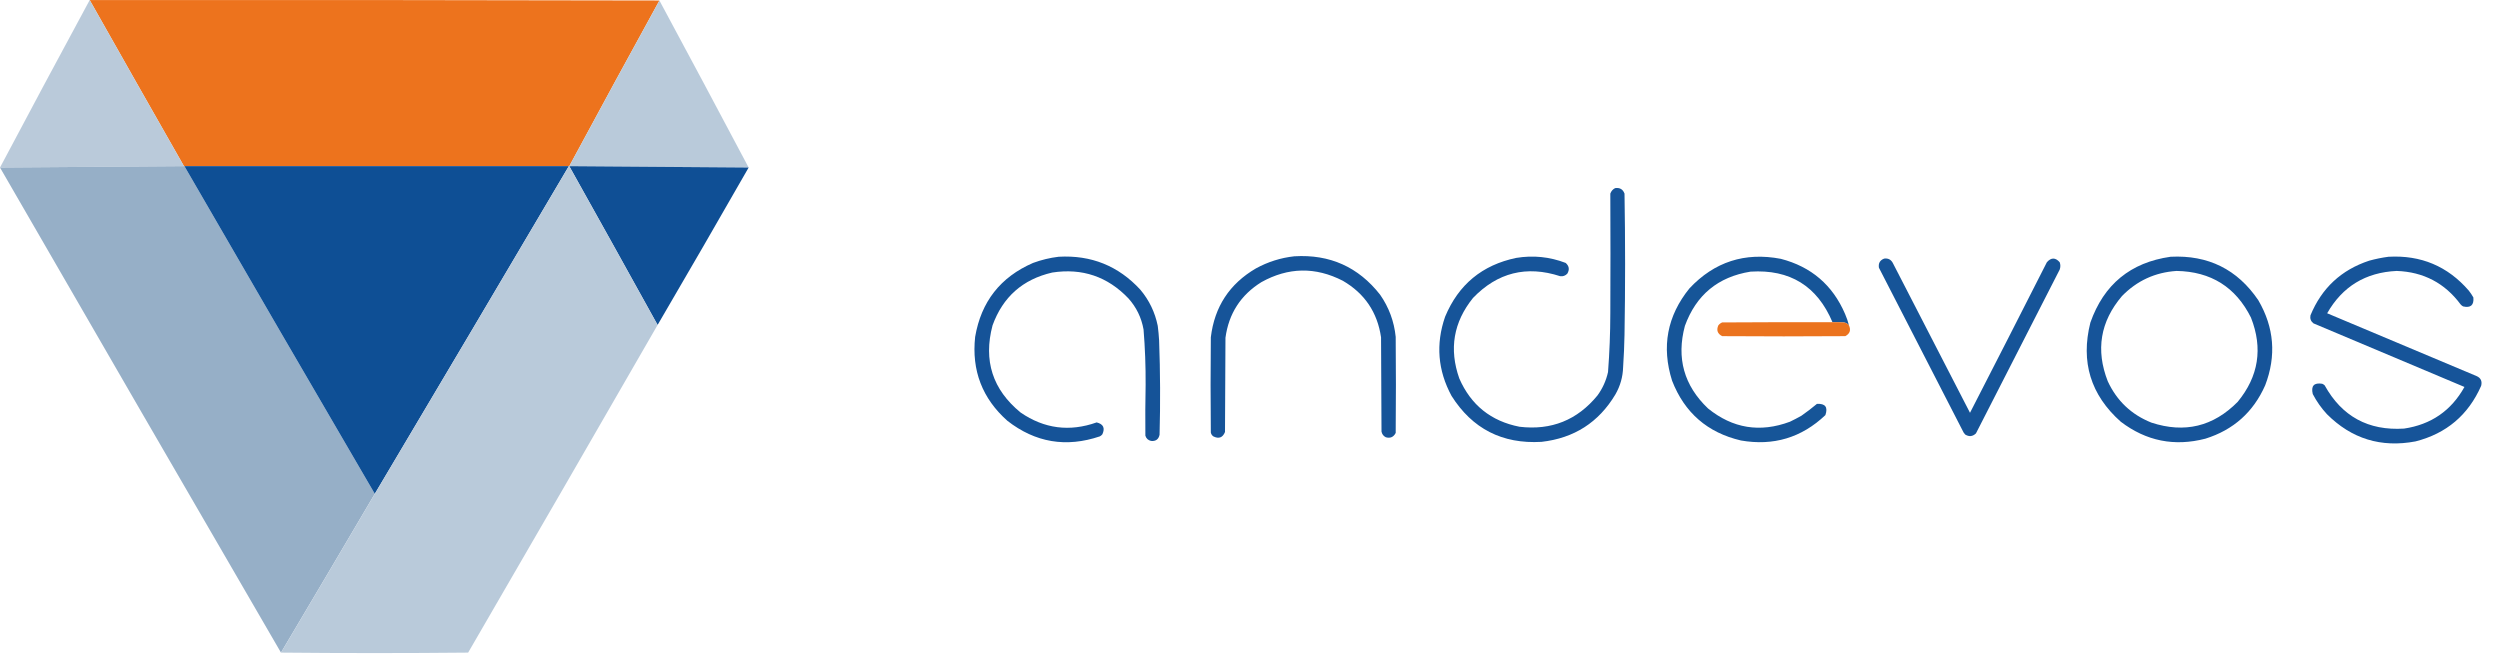 <svg width="133" height="35" viewBox="0 0 133 35" fill="none" xmlns="http://www.w3.org/2000/svg">
<path opacity="0.998" fill-rule="evenodd" clip-rule="evenodd" d="M4.772 0.003C14.879 -0.005 24.982 0.003 35.081 0.027C33.47 2.957 31.872 5.895 30.285 8.84C30.277 8.84 30.269 8.84 30.261 8.84C23.444 8.84 16.628 8.84 9.811 8.84C9.803 8.84 9.795 8.84 9.787 8.84C8.109 5.898 6.437 2.952 4.772 0.003Z" fill="#ED731D"/>
<path opacity="0.996" fill-rule="evenodd" clip-rule="evenodd" d="M4.772 0.003C6.437 2.952 8.109 5.898 9.787 8.84C6.524 8.864 3.262 8.889 0 8.913C1.579 5.935 3.169 2.965 4.772 0.003Z" fill="#BACADA"/>
<path opacity="0.996" fill-rule="evenodd" clip-rule="evenodd" d="M35.081 0.027C36.673 2.983 38.255 5.945 39.828 8.913C36.647 8.888 33.466 8.864 30.285 8.84C31.872 5.895 33.47 2.957 35.081 0.027Z" fill="#B9CADA"/>
<path opacity="0.998" fill-rule="evenodd" clip-rule="evenodd" d="M9.787 8.84C9.795 8.84 9.803 8.84 9.811 8.84C13.175 14.659 16.55 20.469 19.939 26.271C18.281 29.091 16.618 31.907 14.948 34.719C9.953 26.125 4.97 17.523 0 8.913C3.262 8.889 6.524 8.864 9.787 8.84Z" fill="#96AFC7"/>
<path fill-rule="evenodd" clip-rule="evenodd" d="M9.811 8.84C16.628 8.84 23.444 8.84 30.261 8.84C26.829 14.658 23.388 20.468 19.939 26.271C16.55 20.469 13.175 14.659 9.811 8.84Z" fill="#0E4F95"/>
<path opacity="0.996" fill-rule="evenodd" clip-rule="evenodd" d="M30.285 8.84C33.466 8.864 36.647 8.888 39.828 8.913C38.226 11.713 36.611 14.505 34.984 17.288C33.424 14.468 31.858 11.652 30.285 8.84Z" fill="#0E4F95"/>
<path opacity="0.997" fill-rule="evenodd" clip-rule="evenodd" d="M30.261 8.84C30.269 8.84 30.277 8.84 30.285 8.84C31.858 11.652 33.424 14.468 34.984 17.288C31.635 23.104 28.276 28.914 24.905 34.719C21.582 34.752 18.263 34.752 14.948 34.719C16.618 31.907 18.281 29.091 19.939 26.271C23.388 20.468 26.829 14.658 30.261 8.84Z" fill="#B9CADA"/>
<path opacity="0.964" fill-rule="evenodd" clip-rule="evenodd" d="M85.924 10.008C86.172 9.971 86.338 10.068 86.424 10.3C86.466 12.799 86.466 15.299 86.424 17.798C86.413 18.375 86.389 18.951 86.35 19.526C86.336 20.048 86.198 20.535 85.937 20.987C85.05 22.472 83.739 23.312 82.005 23.507C79.921 23.627 78.327 22.811 77.221 21.06C76.49 19.707 76.376 18.303 76.88 16.849C77.591 15.14 78.853 14.097 80.666 13.72C81.567 13.572 82.444 13.662 83.295 13.988C83.481 14.155 83.509 14.345 83.38 14.56C83.276 14.668 83.151 14.713 83.003 14.694C81.212 14.112 79.666 14.498 78.365 15.85C77.325 17.139 77.082 18.567 77.635 20.135C78.254 21.549 79.321 22.405 80.836 22.703C82.53 22.905 83.913 22.349 84.987 21.036C85.26 20.661 85.446 20.247 85.547 19.794C85.626 18.757 85.667 17.718 85.669 16.678C85.679 14.552 85.679 12.426 85.669 10.3C85.716 10.168 85.801 10.07 85.924 10.008Z" fill="#0E4E95"/>
<path opacity="0.964" fill-rule="evenodd" clip-rule="evenodd" d="M68.859 13.635C70.745 13.521 72.266 14.203 73.423 15.68C73.891 16.353 74.167 17.1 74.251 17.92C74.267 19.624 74.267 21.328 74.251 23.032C74.138 23.253 73.963 23.33 73.728 23.263C73.601 23.201 73.524 23.1 73.496 22.959C73.488 21.287 73.48 19.616 73.472 17.944C73.276 16.613 72.599 15.611 71.439 14.937C69.981 14.189 68.537 14.213 67.106 15.01C66.007 15.694 65.37 16.68 65.195 17.968C65.187 19.64 65.178 21.312 65.17 22.983C65.048 23.284 64.841 23.361 64.549 23.215C64.477 23.164 64.433 23.095 64.416 23.008C64.399 21.32 64.399 19.632 64.416 17.944C64.61 16.323 65.409 15.101 66.814 14.28C67.456 13.929 68.137 13.714 68.859 13.635Z" fill="#0E4E95"/>
<path opacity="0.965" fill-rule="evenodd" clip-rule="evenodd" d="M56.321 13.659C58.05 13.561 59.499 14.145 60.666 15.412C61.137 15.973 61.446 16.614 61.592 17.335C61.626 17.594 61.65 17.854 61.665 18.114C61.726 19.786 61.734 21.457 61.689 23.13C61.637 23.372 61.487 23.482 61.239 23.458C61.082 23.423 60.981 23.33 60.934 23.178C60.925 22.277 60.929 21.377 60.947 20.476C60.953 19.492 60.917 18.51 60.837 17.53C60.725 16.901 60.457 16.349 60.033 15.875C58.925 14.713 57.574 14.254 55.98 14.499C54.411 14.86 53.352 15.797 52.803 17.311C52.307 19.183 52.806 20.729 54.3 21.949C55.555 22.809 56.902 22.984 58.342 22.472C58.698 22.56 58.799 22.771 58.646 23.105C58.608 23.151 58.564 23.188 58.512 23.215C56.719 23.821 55.08 23.545 53.594 22.387C52.257 21.199 51.684 19.709 51.878 17.92C52.197 16.051 53.224 14.74 54.958 13.988C55.403 13.824 55.857 13.714 56.321 13.659Z" fill="#0E4E95"/>
<path opacity="0.963" fill-rule="evenodd" clip-rule="evenodd" d="M98.365 17.311C98.297 17.223 98.208 17.171 98.097 17.153C97.894 17.141 97.692 17.137 97.488 17.141C96.677 15.217 95.224 14.32 93.131 14.451C91.4 14.728 90.236 15.69 89.637 17.336C89.178 19.048 89.588 20.513 90.867 21.73C92.181 22.794 93.634 23.029 95.224 22.436C95.431 22.337 95.634 22.231 95.833 22.119C96.118 21.92 96.394 21.709 96.661 21.486C97.106 21.461 97.256 21.66 97.111 22.083C95.846 23.285 94.349 23.735 92.619 23.434C90.84 23.018 89.619 21.959 88.956 20.257C88.383 18.447 88.692 16.807 89.881 15.339C91.207 13.929 92.826 13.405 94.737 13.769C96.357 14.188 97.498 15.166 98.158 16.703C98.244 16.901 98.313 17.103 98.365 17.311Z" fill="#0E4F94"/>
<path opacity="0.964" fill-rule="evenodd" clip-rule="evenodd" d="M115.479 13.659C117.475 13.56 119.029 14.331 120.142 15.972C120.988 17.422 121.109 18.931 120.507 20.5C119.876 21.926 118.817 22.871 117.33 23.337C115.678 23.766 114.177 23.465 112.826 22.436C111.223 21.012 110.684 19.255 111.207 17.165C111.922 15.13 113.346 13.961 115.479 13.659ZM115.796 14.414C117.623 14.446 118.942 15.274 119.752 16.897C120.394 18.532 120.158 20.026 119.046 21.377C117.749 22.692 116.219 23.061 114.457 22.484C113.39 22.059 112.615 21.324 112.132 20.281C111.484 18.617 111.736 17.108 112.887 15.753C113.685 14.934 114.655 14.488 115.796 14.414Z" fill="#0E4E95"/>
<path opacity="0.963" fill-rule="evenodd" clip-rule="evenodd" d="M127.068 13.66C128.793 13.563 130.217 14.163 131.34 15.461C131.431 15.576 131.512 15.698 131.584 15.826C131.62 16.236 131.438 16.394 131.036 16.301C130.985 16.273 130.94 16.237 130.902 16.192C130.061 15.059 128.929 14.466 127.506 14.414C125.853 14.49 124.619 15.24 123.805 16.666C126.451 17.778 129.096 18.89 131.742 20.002C131.975 20.1 132.06 20.274 131.998 20.525C131.314 22.078 130.15 23.064 128.504 23.483C126.674 23.828 125.104 23.345 123.793 22.034C123.494 21.711 123.243 21.354 123.039 20.963C122.936 20.531 123.102 20.348 123.538 20.415C123.589 20.435 123.633 20.463 123.672 20.5C124.588 22.154 125.996 22.921 127.895 22.801C129.333 22.588 130.404 21.849 131.109 20.586C128.431 19.458 125.753 18.33 123.075 17.202C122.936 17.092 122.883 16.95 122.917 16.776C123.514 15.327 124.556 14.357 126.045 13.867C126.385 13.774 126.726 13.704 127.068 13.66Z" fill="#0E4E95"/>
<path opacity="0.961" fill-rule="evenodd" clip-rule="evenodd" d="M100.239 13.757C100.44 13.73 100.59 13.803 100.69 13.976C102.061 16.637 103.433 19.299 104.804 21.961C106.174 19.295 107.537 16.625 108.894 13.951C109.121 13.692 109.349 13.692 109.576 13.951C109.623 14.081 109.623 14.21 109.576 14.341C108.091 17.246 106.606 20.151 105.121 23.056C104.946 23.225 104.755 23.245 104.548 23.117C104.517 23.083 104.489 23.047 104.463 23.008C102.962 20.086 101.46 17.164 99.959 14.244C99.921 14.003 100.015 13.841 100.239 13.757Z" fill="#0E4E95"/>
<path fill-rule="evenodd" clip-rule="evenodd" d="M97.488 17.141C97.691 17.137 97.894 17.141 98.097 17.153C98.208 17.171 98.297 17.223 98.365 17.311C98.48 17.562 98.415 17.753 98.17 17.883C95.987 17.899 93.804 17.899 91.621 17.883C91.372 17.759 91.303 17.568 91.414 17.311C91.47 17.239 91.539 17.186 91.621 17.153C93.577 17.141 95.533 17.137 97.488 17.141Z" fill="#EB731E"/>
</svg>
